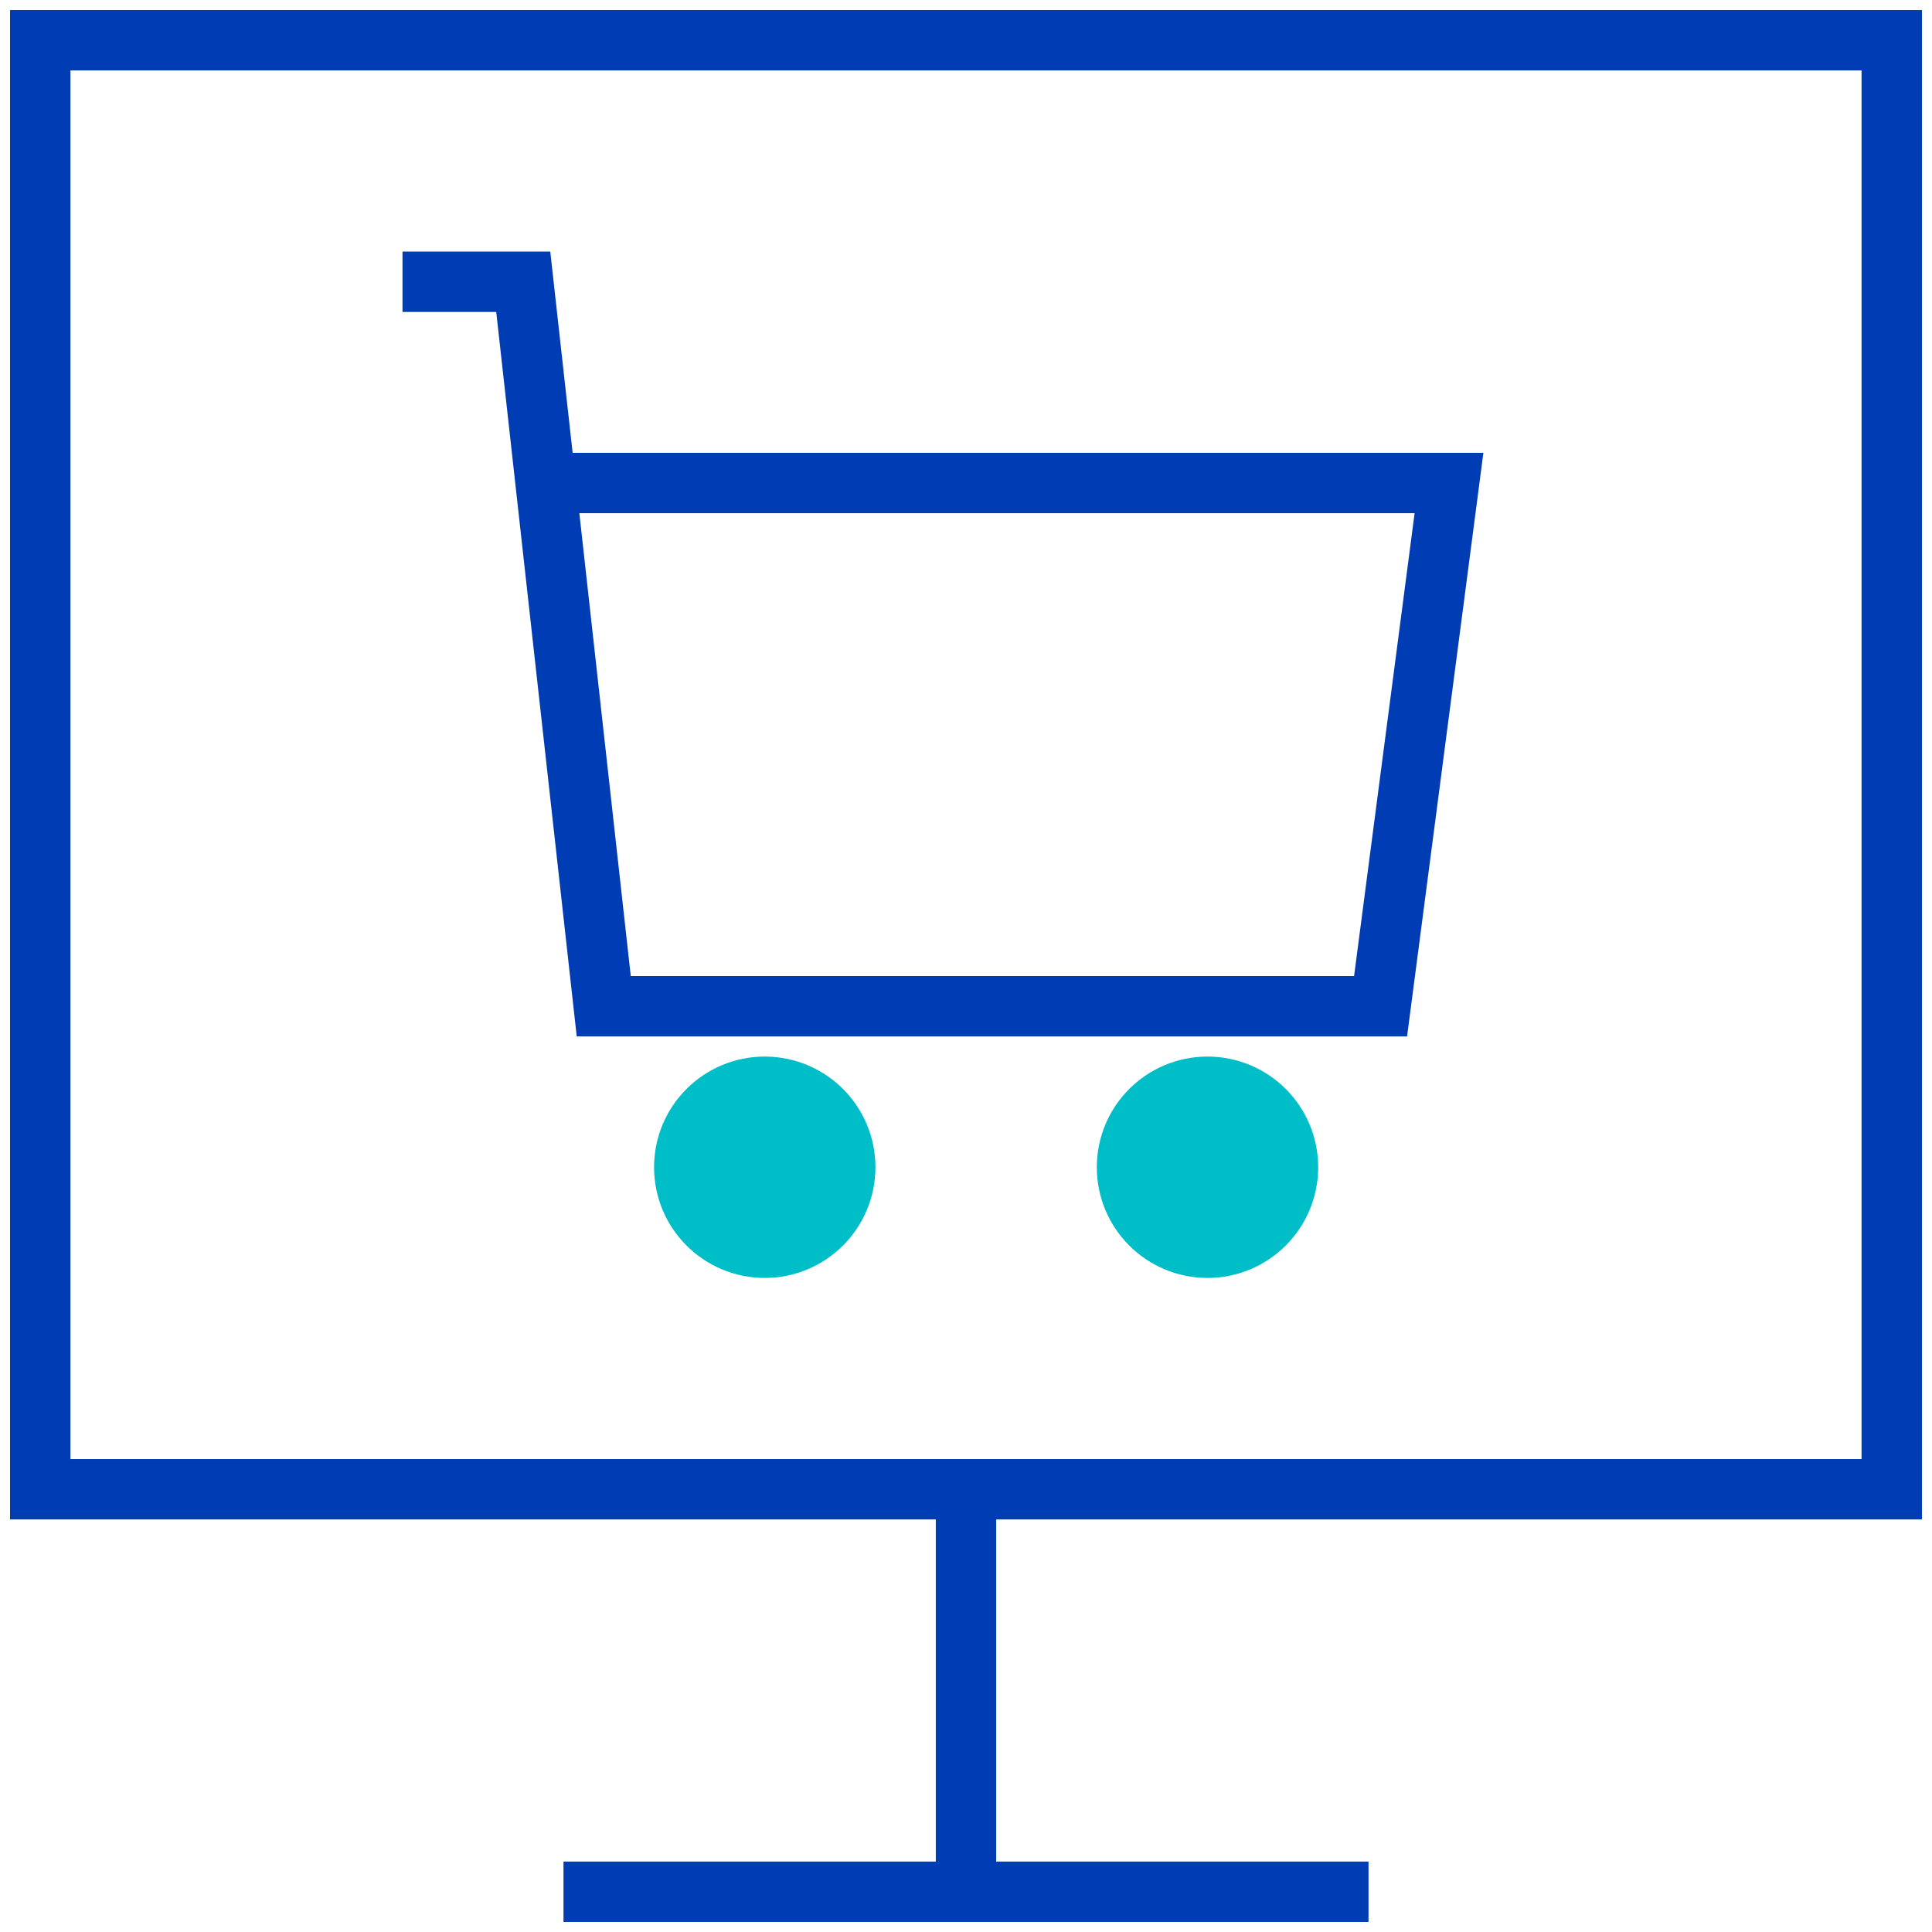 <svg id="onlineshop-pikto" xmlns="http://www.w3.org/2000/svg" width="48" height="48" viewBox="0 0 48 48">
  <title>onlineshop-pikto</title>
  <line x1="14" y1="47" x2="34" y2="47" fill="none" stroke="#003cb4" stroke-miterlimit="2" stroke-width="1.5"/>
  <rect x="1" y="1" width="46" height="36" fill="none" stroke="#003cb4" stroke-miterlimit="10" stroke-width="1.5"/>
  <line x1="24" y1="37" x2="24" y2="47" fill="none" stroke="#003cb4" stroke-miterlimit="10" stroke-width="1.5"/>
  <polyline points="14 12 36 12 34.3 25 15 25 13 7 10 7" fill="none" stroke="#003cb4" stroke-miterlimit="10" stroke-width="1.5"/>
  <circle cx="19" cy="29" r="2" fill="#00bec8" stroke="#00bec8" stroke-miterlimit="10" stroke-width="1.5"/>
  <circle cx="30" cy="29" r="2" fill="#00bec8" stroke="#00bec8" stroke-miterlimit="10" stroke-width="1.5"/>
</svg>

